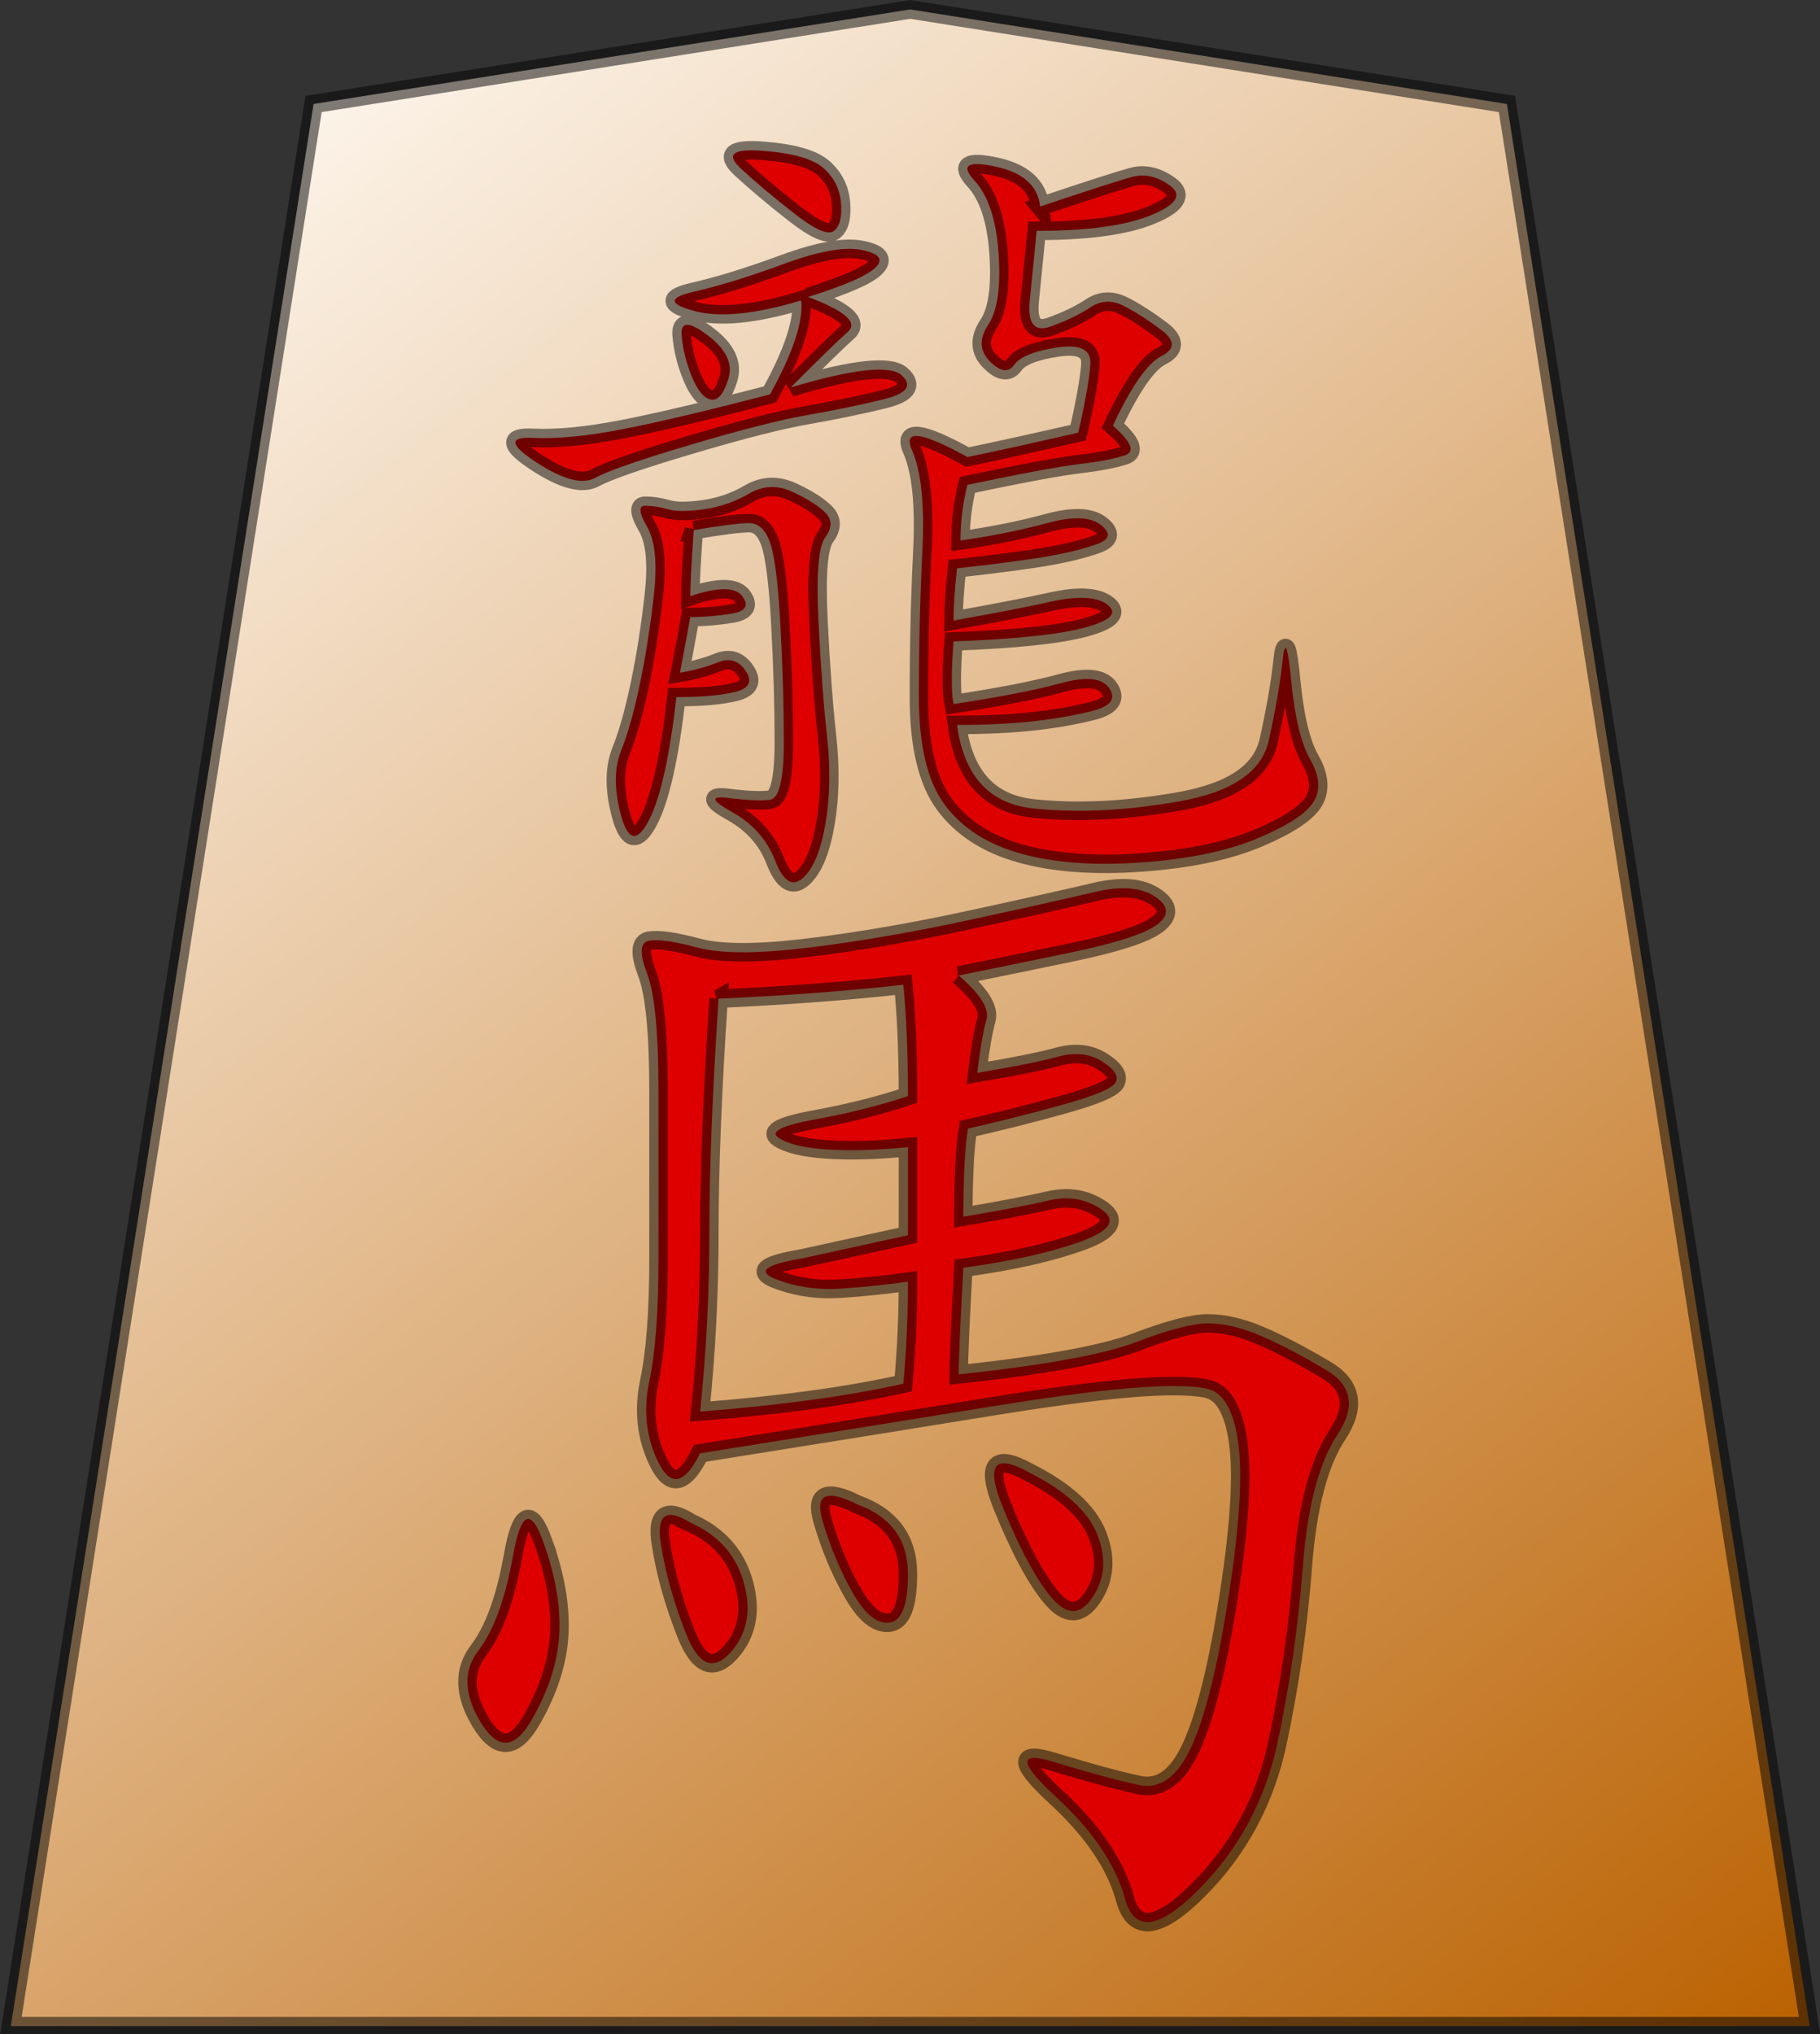 <?xml version="1.0" encoding="UTF-8" standalone="no"?>
<svg
   version="1.0"
   viewBox="0 0 123 137.421"
   id="svg2166"
   sodipodi:version="0.32"
   inkscape:version="1.4.2 (f4327f4, 2025-05-13)"
   sodipodi:docname="ryuuma.svg"
   inkscape:output_extension="org.inkscape.output.svg.inkscape"
   sodipodi:modified="true"
   width="123"
   height="137.421"
   xmlns:inkscape="http://www.inkscape.org/namespaces/inkscape"
   xmlns:sodipodi="http://sodipodi.sourceforge.net/DTD/sodipodi-0.dtd"
   xmlns:xlink="http://www.w3.org/1999/xlink"
   xmlns="http://www.w3.org/2000/svg"
   xmlns:svg="http://www.w3.org/2000/svg"
   xmlns:rdf="http://www.w3.org/1999/02/22-rdf-syntax-ns#"
   xmlns:cc="http://creativecommons.org/ns#"
   xmlns:dc="http://purl.org/dc/elements/1.1/">
  <rect x="0" y="0" width="123" height="137.421" fill="#333333" stroke="none"/>
  <sodipodi:namedview
     inkscape:window-height="1526"
     inkscape:window-width="2880"
     inkscape:pageshadow="2"
     inkscape:pageopacity="0.0"
     guidetolerance="10.0"
     gridtolerance="10.0"
     objecttolerance="10.0"
     borderopacity="1.0"
     bordercolor="#666666"
     pagecolor="#ffffff"
     id="base"
     inkscape:zoom="14.178719"
     inkscape:cx="13.470893"
     inkscape:cy="15.057778"
     inkscape:window-x="-11"
     inkscape:window-y="-11"
     inkscape:current-layer="svg2166"
     inkscape:showpageshadow="0"
     inkscape:pagecheckerboard="1"
     inkscape:deskcolor="#d1d1d1"
     inkscape:window-maximized="1" />
  <defs
     id="defs2168">
    <linearGradient
       id="linearGradient10936">
      <stop
         style="stop-color:#fcf3e8;stop-opacity:1"
         offset="0"
         id="stop10938" />
      <stop
         style="stop-color:#ba6100;stop-opacity:1"
         offset="1"
         id="stop10940" />
    </linearGradient>
    <linearGradient
       x1="17.523"
       y1="5.979"
       x2="101.693"
       y2="113.386"
       id="linearGradient10942"
       xlink:href="#linearGradient10936"
       gradientUnits="userSpaceOnUse"
       gradientTransform="translate(3.189)" />
    <linearGradient
       x1="17.523"
       y1="5.979"
       x2="101.693"
       y2="113.386"
       id="linearGradient12957"
       xlink:href="#linearGradient10936"
       gradientUnits="userSpaceOnUse"
       gradientTransform="translate(3.189)" />
  </defs>
  <g
     id="layer1"
     transform="matrix(1.251,0,0,1.251,-6.072,-11.016)">
    <g
       transform="matrix(0.965,0,0,0.969,1.884,8.836)"
       id="g12950">
      <path
         d="M 3.684,112.89 H 104.387 L 87.439,5.764 54.035,0.495 20.632,5.764 Z"
         style="fill:url(#linearGradient12957);fill-opacity:1;fill-rule:evenodd;stroke:#000000;stroke-width:1.034;stroke-linecap:butt;stroke-linejoin:miter;stroke-miterlimit:4;stroke-dasharray:none;stroke-opacity:0.498"
         id="path9965" />
      <path
         d="m 61.307,11.478 c 2.715,-0.905 4.428,-1.454 5.139,-1.648 0.711,-0.194 1.422,-0.032 2.133,0.485 0.711,0.517 0.355,1.067 -1.066,1.648 -1.422,0.582 -3.555,0.873 -6.399,0.873 l -0.388,3.878 c -0.129,1.293 0.259,1.778 1.163,1.454 0.905,-0.323 1.648,-0.679 2.23,-1.066 0.582,-0.388 1.196,-0.42 1.842,-0.097 0.646,0.323 1.357,0.776 2.133,1.357 0.776,0.582 0.776,1.067 0,1.454 -0.776,0.388 -1.681,1.681 -2.715,3.878 1.034,0.905 1.26,1.454 0.679,1.648 -0.582,0.194 -1.422,0.356 -2.521,0.485 -1.099,0.129 -3.2,0.517 -6.302,1.163 -0.259,1.034 -0.388,2.068 -0.388,3.103 1.81,-0.259 3.426,-0.582 4.848,-0.97 1.422,-0.388 2.424,-0.355 3.006,0.097 0.582,0.452 0.517,0.808 -0.194,1.066 -0.711,0.259 -1.616,0.485 -2.715,0.679 -1.099,0.194 -2.812,0.42 -5.139,0.679 -0.129,1.163 -0.194,2.133 -0.194,2.909 2.198,-0.388 4.04,-0.743 5.526,-1.066 1.487,-0.323 2.521,-0.259 3.103,0.194 0.582,0.452 0.162,0.873 -1.26,1.26 -1.422,0.388 -3.878,0.646 -7.369,0.776 -0.129,1.681 -0.129,2.844 0,3.49 2.585,-0.388 4.589,-0.776 6.011,-1.163 1.422,-0.388 2.327,-0.291 2.715,0.291 0.388,0.582 0.065,1.002 -0.97,1.26 -1.034,0.259 -2.165,0.452 -3.393,0.582 -1.228,0.129 -2.618,0.194 -4.169,0.194 0.388,2.844 1.81,4.395 4.266,4.654 2.456,0.259 5.171,0.129 8.144,-0.388 2.973,-0.517 4.654,-1.648 5.042,-3.393 0.388,-1.745 0.646,-3.232 0.776,-4.46 0.129,-1.228 0.291,-0.84 0.485,1.163 0.194,2.004 0.549,3.458 1.066,4.363 0.517,0.905 0.582,1.681 0.194,2.327 -0.388,0.646 -1.422,1.325 -3.103,2.036 -1.681,0.711 -3.846,1.163 -6.496,1.357 -2.65,0.194 -4.912,0.032 -6.787,-0.485 -1.874,-0.517 -3.296,-1.422 -4.266,-2.715 -0.97,-1.293 -1.454,-3.296 -1.454,-6.011 -2.5e-5,-2.844 0.065,-5.559 0.194,-8.144 0.129,-2.585 -0.065,-4.46 -0.582,-5.623 -0.517,-1.163 0.517,-1.034 3.103,0.388 1.293,-0.259 3.361,-0.711 6.205,-1.357 0.388,-1.681 0.614,-2.941 0.679,-3.781 0.065,-0.84 -0.549,-1.163 -1.842,-0.97 -1.293,0.194 -2.101,0.517 -2.424,0.97 -0.323,0.452 -0.776,0.388 -1.357,-0.194 -0.582,-0.582 -0.614,-1.26 -0.097,-2.036 0.517,-0.776 0.711,-2.101 0.582,-3.975 -0.129,-1.874 -0.582,-3.232 -1.357,-4.072 -0.776,-0.84 -0.388,-1.099 1.163,-0.776 1.551,0.323 2.392,1.067 2.521,2.23 z M 41.916,29.511 c -0.129,1.81 -0.194,3.038 -0.194,3.684 1.551,-0.517 2.521,-0.517 2.909,0 0.388,0.517 0.194,0.84 -0.582,0.97 -0.776,0.129 -1.551,0.194 -2.327,0.194 -0.259,1.422 -0.452,2.456 -0.582,3.103 0.776,-0.129 1.487,-0.323 2.133,-0.582 0.646,-0.259 1.163,-0.097 1.551,0.485 0.388,0.582 0.194,0.97 -0.582,1.163 -0.776,0.194 -1.874,0.291 -3.296,0.291 -0.388,3.361 -0.905,5.656 -1.551,6.884 -0.646,1.228 -1.163,1.131 -1.551,-0.291 -0.388,-1.422 -0.388,-2.618 0,-3.587 0.388,-0.97 0.743,-2.23 1.066,-3.781 0.323,-1.551 0.582,-3.199 0.776,-4.945 0.194,-1.745 0.065,-3.006 -0.388,-3.781 -0.452,-0.776 -0.485,-1.163 -0.097,-1.163 0.388,1.8e-5 0.808,0.065 1.26,0.194 0.452,0.129 1.131,0.129 2.036,0 0.905,-0.129 1.745,-0.42 2.521,-0.873 0.776,-0.452 1.584,-0.485 2.424,-0.097 0.84,0.388 1.454,0.776 1.842,1.163 0.388,0.388 0.388,0.84 0,1.357 -0.388,0.517 -0.517,2.068 -0.388,4.654 0.129,2.585 0.291,4.751 0.485,6.496 0.194,1.745 0.162,3.361 -0.097,4.848 -0.259,1.487 -0.679,2.488 -1.26,3.006 -0.582,0.517 -1.099,0.194 -1.551,-0.97 -0.452,-1.163 -1.26,-2.068 -2.424,-2.715 -1.163,-0.646 -1.228,-0.905 -0.194,-0.776 1.034,0.129 1.81,0.162 2.327,0.097 0.517,-0.065 0.776,-1.131 0.776,-3.199 -1.8e-5,-2.068 -0.065,-4.266 -0.194,-6.593 -0.129,-2.327 -0.323,-3.846 -0.582,-4.557 -0.259,-0.711 -0.646,-1.066 -1.163,-1.066 -0.517,1.8e-5 -1.551,0.129 -3.103,0.388 z m 6.399,-12.992 c 2.068,0.776 2.812,1.422 2.23,1.939 -0.582,0.517 -1.648,1.551 -3.199,3.103 3.49,-1.034 5.559,-1.26 6.205,-0.679 0.646,0.582 0.291,1.034 -1.066,1.357 -1.357,0.323 -2.779,0.614 -4.266,0.873 -1.487,0.259 -3.652,0.808 -6.496,1.648 -2.844,0.84 -4.621,1.454 -5.332,1.842 -0.711,0.388 -1.81,0.097 -3.296,-0.873 -1.487,-0.97 -1.551,-1.422 -0.194,-1.357 1.357,0.065 3.038,-0.097 5.042,-0.485 2.004,-0.388 4.751,-1.034 8.241,-1.939 1.293,-2.327 1.874,-4.072 1.745,-5.236 -2.585,0.776 -4.589,0.97 -6.011,0.582 -1.422,-0.388 -1.422,-0.743 0,-1.066 1.422,-0.323 3.103,-0.84 5.042,-1.551 1.939,-0.711 3.393,-0.97 4.363,-0.776 0.97,0.194 1.228,0.517 0.776,0.97 -0.452,0.452 -1.713,1.002 -3.781,1.648 z m -2.521,-8.144 c 1.681,0.129 2.812,0.452 3.393,0.97 0.582,0.517 0.905,1.163 0.97,1.939 0.065,0.776 -0.065,1.293 -0.388,1.551 -0.323,0.259 -1.067,-0.065 -2.23,-0.97 -1.163,-0.905 -2.165,-1.745 -3.006,-2.521 -0.84,-0.776 -0.42,-1.099 1.26,-0.97 z M 42.692,18.653 c 1.034,0.776 1.422,1.584 1.163,2.424 -0.259,0.84 -0.582,1.228 -0.97,1.163 -0.388,-0.065 -0.743,-0.485 -1.066,-1.26 -0.323,-0.776 -0.517,-1.551 -0.582,-2.327 -0.065,-0.776 0.42,-0.776 1.454,0 z"
         style="font-style:normal;font-variant:normal;font-weight:normal;font-stretch:normal;font-size:49.641px;line-height:100%;font-family:KaiTi;text-align:center;writing-mode:lr-tb;text-anchor:middle;fill:#de0000;fill-opacity:1;stroke:#000000;stroke-width:1.034;stroke-miterlimit:4;stroke-opacity:0.498"
         id="text3153" />
      <path
         d="m 56.75,54.334 c 1.207,1.034 1.724,1.853 1.551,2.456 -0.172,0.603 -0.345,1.594 -0.517,2.973 2.068,-0.345 3.576,-0.646 4.525,-0.905 0.948,-0.259 1.767,-0.172 2.456,0.259 0.689,0.431 0.948,0.819 0.776,1.163 -0.172,0.345 -1.207,0.776 -3.103,1.293 -1.896,0.517 -3.62,0.948 -5.171,1.293 -0.172,1.034 -0.259,2.672 -0.259,4.912 2.068,-0.345 3.663,-0.646 4.783,-0.905 1.12,-0.259 2.111,-0.086 2.973,0.517 0.862,0.603 0.431,1.207 -1.293,1.81 -1.724,0.603 -3.878,1.077 -6.464,1.422 -0.172,3.103 -0.259,5.085 -0.259,5.947 4.826,-0.517 8.144,-1.12 9.954,-1.81 1.81,-0.689 3.146,-1.034 4.007,-1.034 0.862,2.8e-5 1.81,0.215 2.844,0.646 1.034,0.431 2.284,1.077 3.749,1.939 1.465,0.862 1.68,2.068 0.646,3.62 -1.034,1.551 -1.681,4.007 -1.939,7.369 -0.259,3.361 -0.733,6.636 -1.422,9.825 -0.69,3.189 -2.155,5.903 -4.395,8.144 -2.241,2.241 -3.62,2.413 -4.137,0.517 -0.517,-1.896 -1.81,-3.792 -3.878,-5.688 -2.068,-1.896 -2.111,-2.542 -0.129,-1.939 1.982,0.603 3.576,1.034 4.783,1.293 1.206,0.259 2.198,-0.474 2.973,-2.198 0.776,-1.724 1.465,-4.525 2.068,-8.403 0.603,-3.878 0.776,-6.722 0.517,-8.532 -0.259,-1.81 -0.862,-2.801 -1.81,-2.973 -0.948,-0.172 -2.413,-0.172 -4.395,0 -1.982,0.172 -4.568,0.517 -7.756,1.034 -3.189,0.517 -8.575,1.379 -16.159,2.585 -0.862,1.724 -1.637,1.896 -2.327,0.517 -0.689,-1.379 -0.862,-2.887 -0.517,-4.525 0.345,-1.637 0.517,-3.921 0.517,-6.851 V 60.797 c -1.9e-5,-3.275 -0.215,-5.472 -0.646,-6.593 -0.431,-1.12 -0.388,-1.724 0.129,-1.81 0.517,-0.086 1.422,0.043 2.715,0.388 1.293,0.345 3.361,0.345 6.205,0 2.844,-0.345 5.86,-0.862 9.049,-1.551 3.189,-0.689 5.516,-1.206 6.981,-1.551 1.465,-0.345 2.585,-0.258 3.361,0.259 0.776,0.517 0.819,1.034 0.129,1.551 -0.689,0.517 -2.284,1.034 -4.783,1.551 -2.499,0.517 -4.611,0.948 -6.334,1.293 z M 43.306,55.627 c -0.345,5.171 -0.517,9.48 -0.517,12.927 -2.1e-5,3.447 -0.172,6.808 -0.517,10.083 2.241,-0.172 4.309,-0.388 6.205,-0.646 1.896,-0.259 3.62,-0.56 5.171,-0.905 0.172,-1.896 0.259,-3.792 0.259,-5.688 -1.207,0.172 -2.456,0.302 -3.749,0.388 -1.293,0.086 -2.499,-0.086 -3.62,-0.517 -1.12,-0.431 -0.646,-0.819 1.422,-1.163 l 5.947,-1.293 v -4.912 c -1.724,0.172 -3.232,0.215 -4.525,0.129 -1.293,-0.086 -2.198,-0.302 -2.715,-0.646 -0.517,-0.345 0.172,-0.689 2.068,-1.034 1.896,-0.345 3.62,-0.776 5.171,-1.293 -3.3e-5,-2.413 -0.086,-4.481 -0.259,-6.205 -3.103,0.345 -6.55,0.603 -10.342,0.776 z m -9.825,30.25 c 0.689,1.896 0.991,3.62 0.905,5.171 -0.086,1.551 -0.603,3.146 -1.551,4.783 -0.948,1.637 -1.896,1.681 -2.844,0.129 -0.948,-1.551 -0.991,-2.887 -0.129,-4.007 0.862,-1.12 1.508,-2.887 1.939,-5.3 0.431,-2.413 0.991,-2.672 1.681,-0.776 z m 27.147,-3.878 c 2.068,1.034 3.361,2.198 3.878,3.49 0.517,1.293 0.431,2.456 -0.259,3.49 -0.689,1.034 -1.465,1.034 -2.327,0 -0.862,-1.034 -1.767,-2.715 -2.715,-5.042 -0.948,-2.327 -0.474,-2.973 1.422,-1.939 z m -18.874,2.844 c 1.551,0.689 2.542,1.81 2.973,3.361 0.431,1.551 0.172,2.844 -0.776,3.878 -0.948,1.034 -1.767,0.689 -2.456,-1.034 -0.689,-1.724 -1.163,-3.404 -1.422,-5.042 -0.259,-1.637 0.302,-2.025 1.681,-1.163 z m 9.308,-1.034 c 1.896,0.689 2.844,1.982 2.844,3.878 -3.3e-5,1.724 -0.345,2.629 -1.034,2.715 -0.689,0.086 -1.379,-0.474 -2.068,-1.681 -0.689,-1.207 -1.25,-2.542 -1.681,-4.007 -0.431,-1.465 0.215,-1.767 1.939,-0.905 z"
         style="font-style:normal;font-variant:normal;font-weight:normal;font-stretch:normal;font-size:66.187px;line-height:100%;font-family:KaiTi;text-align:center;writing-mode:lr-tb;text-anchor:middle;fill:#de0000;fill-opacity:1;stroke:#000000;stroke-width:1.034;stroke-miterlimit:4;stroke-opacity:0.498"
         id="text2168" />
    </g>
  </g>
</svg>
